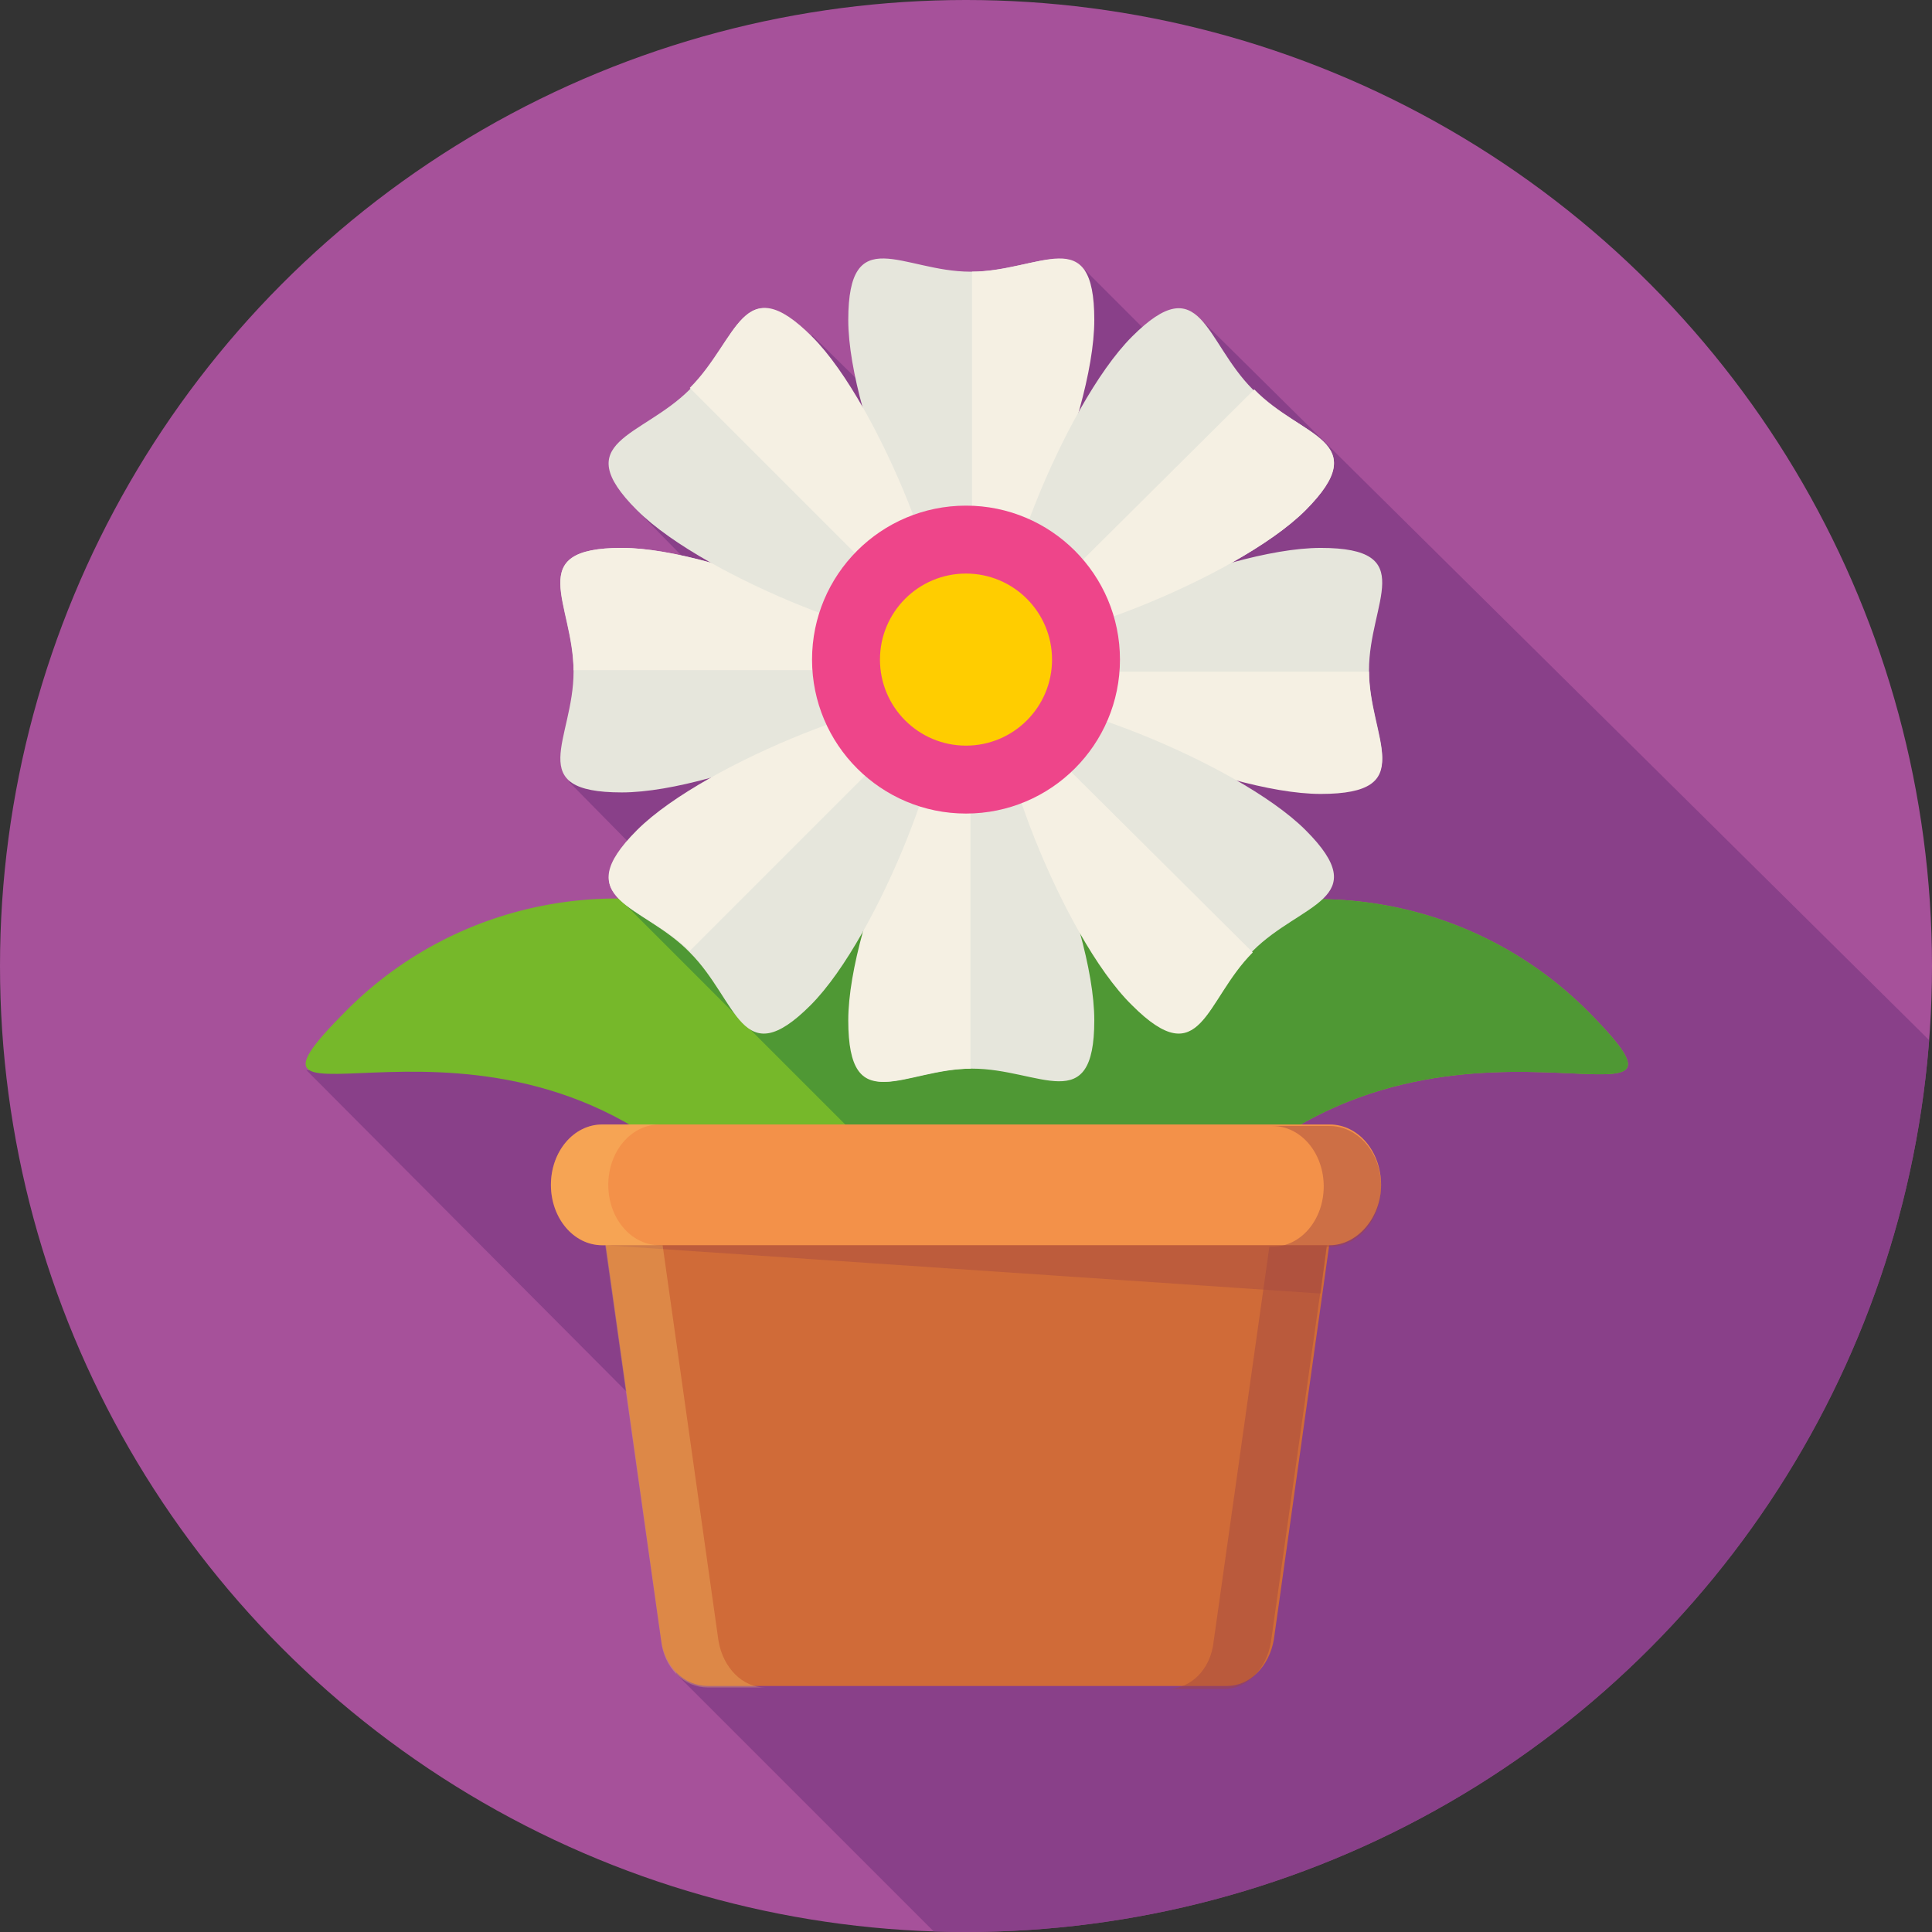 <svg xmlns="http://www.w3.org/2000/svg" xmlns:xlink="http://www.w3.org/1999/xlink" width="48" height="48"><rect width="100%" height="100%" fill="#333333" stroke="none"/><style><![CDATA[.P{fill:#e6e6dc}.Q{fill:#f5f0e3}]]></style><g transform="scale(.375)"><circle r="64" cy="64" cx="64" fill="#a6519a"/><defs><circle r="64" id="A" cy="64" cx="64"/></defs><clipPath id="B"><use xlink:href="#A"/></clipPath><path clip-path="url(#B)" d="M61.9 128H128V69.1L79.7 21.3l4.5 8.9-12.3-12.3-12.1 10.2-6-5.9-11.6 11.6 5 5.1-9.5 12.9 6.7 6.8-1 1.2 7.7 10.7-30.8.4 23.3 23.4 1.2 16.6z" opacity=".7" fill="#7e3982"/><path d="M105.2 67c-7.8-7.8-19.5-9.5-28.9-4.9-2.5 1.2-4.8-4.4-6.8-2.4-2.2 2.2-4-3.6-5.4-2.3-1.3-1.3-3.5 4.5-5.7 2.3-2.3-2.3-4.7 3.2-7.5 1.9-9.2-4-20.4-2.2-27.9 5.3-10 10 9.4-2.9 24 11.7 3.3 3.3 3.3 15.9 13.1 6l3.8-3.9c1 1.1 2.3 2.3 3.8 3.9 9.9 9.9 9.8-2.7 13.1-6C95.6 64 115 76.9 105.2 67z" fill="#76b82a"/><defs><path id="C" d="M105.2 67c-7.8-7.8-19.5-9.5-28.9-4.9-2.5 1.2-4.8-4.4-6.8-2.4-2.2 2.2-4-3.6-5.4-2.3-1.3-1.3-3.5 4.5-5.7 2.3-2.3-2.3-4.7 3.2-7.5 1.9-9.2-4-20.4-2.2-27.9 5.3-10 10 9.4-2.9 24 11.7 3.3 3.3 3.3 15.9 13.1 6l3.8-3.9c1 1.1 2.3 2.3 3.8 3.9 9.9 9.9 9.8-2.7 13.1-6C95.6 64 115 76.9 105.2 67z"/></defs><clipPath id="D"><use xlink:href="#C"/></clipPath><path clip-path="url(#D)" d="M109 60.5v-2l-68.2.8L58 76.5h51z" fill="#4f9834"/><path d="M86.2 77.3H41.8c-1.3 0-2.2 1.3-2 2.8l4 28.5c.2 1.8 1.5 3.1 3.1 3.1h34.4c1.5 0 2.8-1.3 3.1-3.1l4-28.5c.1-1.4-.9-2.8-2.2-2.8z" fill="#d06b38"/><path d="M88.1 82.5H39.9c-1.9 0-3.4-1.8-3.4-4s1.5-4 3.4-4h48.2c1.9 0 3.4 1.8 3.4 4s-1.6 4-3.4 4z" fill="#f39149"/><g fill="#a04642"><path d="M88.1 74.6h-3.8c1.9 0 3.4 1.8 3.4 4s-1.5 4-3.4 4h-.2l-3.7 26.2c-.2 1.8-1.5 3.1-3.1 3.1h3.8c1.5 0 2.8-1.3 3.1-3.1l3.7-26.2h.2c1.9 0 3.4-1.8 3.4-4 0-2.3-1.6-4-3.4-4z" opacity=".45"/><path d="M40.1 82.5h47.8l-.4 3.2z" opacity=".4"/></g><path d="M40.1 82.5l3.7 26.2c.2 1.8 1.5 3.1 3.1 3.1h3.8c-1.5 0-2.8-1.3-3.1-3.1l-3.7-26.2h-.2c-1.9 0-3.4-1.8-3.4-4s1.5-4 3.4-4h-3.8c-1.9 0-3.4 1.8-3.4 4s1.5 4 3.4 4z" fill="#fed571" opacity=".28"/><path d="M72.4 21.2c0 6.5-6 19.8-8.1 19.8s-8.1-13.2-8.1-19.8 3.6-3.2 8.1-3.2 8.1-3.3 8.1 3.2z" class="P"/><path d="M64.4 18v23c2.1 0 8.1-13.2 8.1-19.8S68.9 18 64.4 18z" class="Q"/><path d="M56.3 67.6c0-6.5 6-19.8 8.1-19.8s8.1 13.2 8.1 19.8c0 6.5-3.6 3.2-8.1 3.2s-8.1 3.4-8.1-3.2z" class="P"/><path d="M64.3 70.8v-23c-2.1 0-8.1 13.2-8.1 19.8s3.6 3.2 8.1 3.2z" class="Q"/><path d="M87.5 52.5c-6.5 0-19.8-6-19.8-8.1s13.2-8.1 19.8-8.1 3.2 3.6 3.2 8.1 3.4 8.1-3.2 8.1z" class="P"/><path d="M90.7 44.5h-23c0 2.1 13.2 8.1 19.8 8.1s3.2-3.6 3.2-8.1z" class="Q"/><path d="M41.2 36.3c6.5 0 19.8 6 19.8 8.1s-13.2 8.1-19.8 8.1-3.2-3.5-3.2-8-3.4-8.2 3.2-8.2z" class="P"/><path d="M38 44.4h23c0-2.1-13.2-8.1-19.8-8.1S38 39.9 38 44.4z" class="Q"/><path d="M75 66.5c-4.6-4.6-9.7-18.2-8.2-19.7s15.1 3.6 19.7 8.2-.3 4.8-3.5 8-3.3 8.2-8 3.5z" class="P"/><path d="M83 63.1L66.7 46.9C65.3 48.4 70.3 62 75 66.6c4.6 4.6 4.8-.3 8-3.5z" class="Q"/><path d="M53.7 22.3c4.6 4.6 9.7 18.2 8.2 19.7s-15.1-3.6-19.7-8.2.3-4.8 3.5-8 3.4-8.1 8-3.5z" class="P"/><path d="M45.7 25.7L62 42c1.5-1.5-3.6-15.1-8.2-19.7s-4.9.2-8.1 3.4z" class="Q"/><path d="M42.2 55.1c4.6-4.6 18.2-9.7 19.7-8.2S58.3 62 53.7 66.6s-4.8-.3-8-3.5c-3.1-3.2-8.1-3.4-3.5-8z" class="P"/><path d="M45.7 63l16.2-16.2c-1.5-1.5-15.1 3.6-19.7 8.2s.3 4.9 3.5 8z" class="Q"/><path d="M86.5 33.8c-4.6 4.6-18.2 9.7-19.7 8.2s3.6-15.1 8.2-19.7 4.8.3 8 3.5 8.1 3.3 3.5 8z" class="P"/><path d="M83.1 25.8L66.8 42c1.5 1.5 15.1-3.6 19.7-8.2s-.3-4.8-3.4-8z" class="Q"/><circle r="10.2" cy="43.7" cx="64" fill="#ee458a"/><circle r="5.7" cy="43.7" cx="64" fill="#ffcd00"/></g></svg>